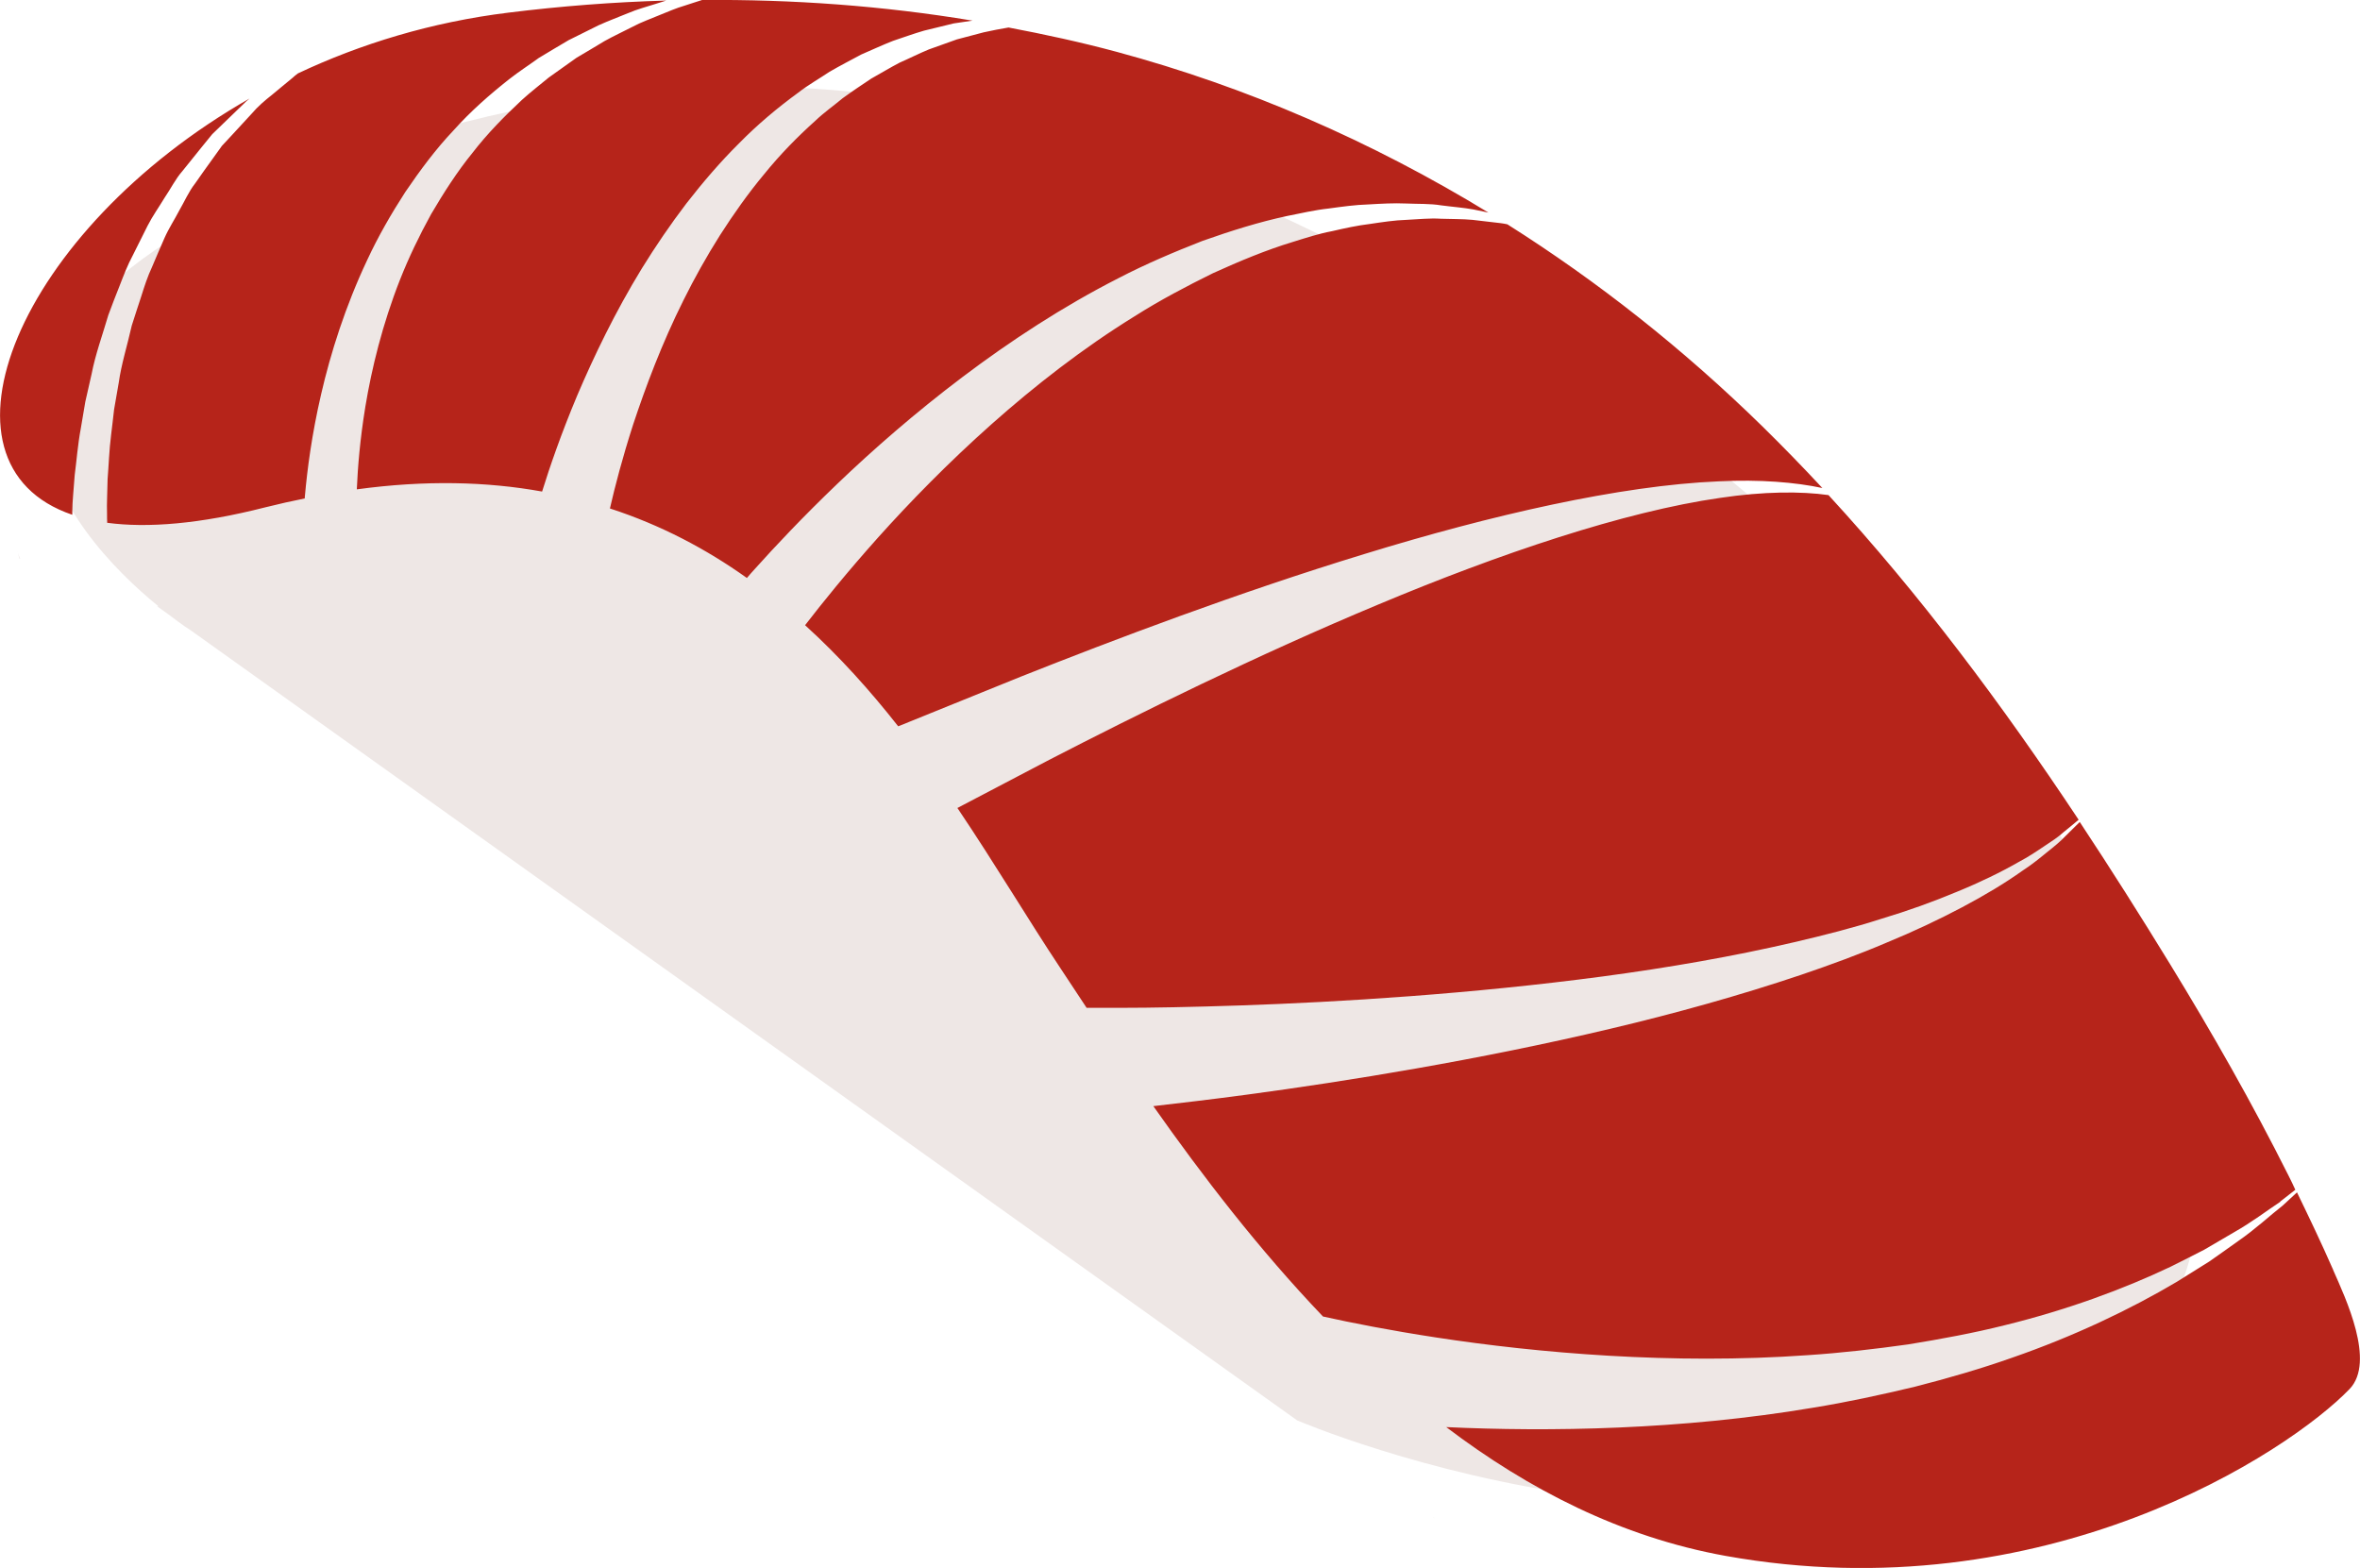 <?xml version="1.0" encoding="UTF-8"?>
<svg id="Calque_2" data-name="Calque 2" xmlns="http://www.w3.org/2000/svg" viewBox="0 0 126.99 84.37">
  <defs>
    <style>
      .cls-1 {
        fill: #b6241a;
      }

      .cls-2 {
        fill: #eee7e5;
      }
    </style>
  </defs>
  <g id="Calque_1-2" data-name="Calque 1">
    <g id="_11" data-name="11">
      <g>
        <path class="cls-2" d="M77.18,81.68s-.05-.03-.08-.04l.07.05s0,0,0,0Z"/>
        <path class="cls-2" d="M1.09,30.07c-.07-.14-.11-.26-.13-.33.01.05.04.15.08.31l.05.02Z"/>
        <path class="cls-2" d="M.96,29.74c-.02-.07-.02-.07-.02-.07,0,0,0,.03.02.07Z"/>
        <path class="cls-2" d="M8.52,32.62s-.04,0-.07,0l.71.51c.67.52,1.12.8,1.12.8h0l59.52,42.5s27.1,11.62,43.73-2.17-14.2-46.45-29.23-54.55C69.28,11.62,48.1-2.28,18.06,8.72-6.51,17.71,3.91,28.86,8.52,32.62Z"/>
      </g>
      <path class="cls-1" d="M122.71,64.66c-.7.46-1.51,1.09-2.52,1.66-.5.29-1.03.6-1.59.93-.57.29-1.17.6-1.8.91-2.54,1.21-5.59,2.33-8.93,3.15-1.67.42-3.41.74-5.19,1.03-1.78.25-3.59.46-5.41.58-7.27.52-14.57-.12-19.98-.95-2.49-.38-4.57-.79-6.1-1.13-3.45-3.61-6.48-7.56-9.13-11.32,1.39-.16,3.11-.36,5.05-.62,5.36-.72,12.49-1.87,19.53-3.54,3.52-.83,7.02-1.81,10.26-2.9,1.62-.55,3.17-1.12,4.62-1.74,1.46-.6,2.81-1.24,4.04-1.89,1.23-.65,2.33-1.31,3.27-1.98.48-.31.9-.65,1.29-.97.39-.31.75-.6,1.04-.91.28-.28.53-.52.75-.74,1.66,2.51,3.28,5.07,4.86,7.65,2.26,3.69,4.42,7.48,6.37,11.37.13.25.25.51.37.77-.24.19-.51.4-.82.64ZM77.82,76.79c4.43,3.36,9.42,5.92,15.03,6.93,17.21,3.09,30.33-5.6,33.58-8.98,1.41-1.47-.23-4.91-.87-6.37,0-.01-.01-.03-.02-.05,0-.02-.01-.03-.02-.05-.61-1.39-1.26-2.75-1.92-4.11-.23.21-.48.44-.77.71-.67.52-1.44,1.25-2.41,1.92-.48.34-.99.71-1.54,1.09-.56.35-1.15.72-1.76,1.1-2.48,1.47-5.51,2.92-8.86,4.08-1.67.59-3.43,1.1-5.23,1.56-1.8.43-3.64.83-5.49,1.13-7.06,1.19-14.2,1.3-19.73,1.04ZM80.11,11.45c-6.32-3.86-13.05-6.78-20.02-8.66-1.93-.52-3.87-.94-5.82-1.31-.43.07-.88.16-1.34.26-.46.12-.94.25-1.44.38-.49.17-.99.36-1.51.54-.51.21-1.02.47-1.55.7-.52.27-1.03.58-1.55.87-.51.34-1.02.68-1.53,1.05-.49.41-1.01.77-1.48,1.22-.97.87-1.9,1.82-2.75,2.87-.86,1.03-1.65,2.15-2.38,3.29-.72,1.14-1.38,2.32-1.96,3.49-1.17,2.34-2.04,4.67-2.71,6.69-.58,1.8-.98,3.34-1.25,4.52,2.74.89,5.18,2.18,7.37,3.74.14-.17.28-.32.45-.51,1.04-1.16,2.55-2.77,4.43-4.57,3.77-3.61,9.14-8.01,15.11-11.05,1.48-.77,3.02-1.42,4.53-2.01,1.53-.54,3.05-1.02,4.56-1.34.75-.15,1.48-.32,2.22-.4.73-.1,1.44-.2,2.14-.22.7-.04,1.37-.08,2.03-.05.66.03,1.29,0,1.89.1.6.08,1.18.12,1.73.22.29.06.55.11.82.17ZM51.52,43.48c2.06,3.06,3.84,6.06,5.51,8.57.46.7.95,1.43,1.44,2.18.41,0,1.05,0,1.89,0,1.55,0,3.76-.04,6.42-.13,5.32-.18,12.42-.62,19.47-1.56,3.52-.47,7.03-1.08,10.29-1.84,1.63-.38,3.2-.78,4.66-1.25,1.47-.44,2.85-.94,4.09-1.46,1.25-.51,2.38-1.06,3.34-1.61.49-.26.93-.55,1.33-.82.41-.27.78-.51,1.09-.79.3-.25.57-.46.8-.66-4.12-6.21-8.54-12.12-13.46-17.47-1.48-.21-3.49-.2-5.83.15-5.17.74-11.87,3-18.4,5.74-6.54,2.73-12.94,5.9-17.71,8.36-1.95,1.02-3.63,1.9-4.94,2.59ZM5.76,28.13c2.17.29,4.98.07,8.51-.83.72-.18,1.43-.34,2.13-.48,0-.06,0-.1.01-.16.12-1.35.36-3.25.87-5.45.51-2.21,1.3-4.72,2.48-7.22.58-1.25,1.28-2.47,2.05-3.66.79-1.16,1.64-2.31,2.59-3.31.93-1.04,1.96-1.94,3-2.76.52-.41,1.07-.76,1.59-1.14.55-.33,1.08-.65,1.61-.96.55-.27,1.08-.54,1.61-.8.53-.24,1.07-.44,1.58-.65.51-.22,1.03-.35,1.52-.51.18-.06.36-.11.54-.17-2.84.08-5.67.3-8.49.65-4.15.51-7.96,1.68-11.33,3.27-.1.08-.2.15-.29.24-.36.29-.72.6-1.1.91-.38.3-.76.62-1.1,1.02-.35.38-.7.76-1.06,1.15l-.54.58-.48.67c-.32.44-.64.89-.96,1.35-.34.43-.57.97-.85,1.45-.26.5-.57.97-.8,1.49-.23.52-.45,1.04-.67,1.56-.24.51-.41,1.04-.58,1.58-.17.53-.35,1.05-.51,1.57-.24,1.07-.56,2.07-.7,3.07-.09.49-.17.97-.25,1.44-.05.47-.11.93-.16,1.36-.11.87-.13,1.68-.19,2.39-.01.71-.05,1.33-.03,1.84,0,.2,0,.37.01.53ZM3.89,27.7c0-.06,0-.11,0-.17,0-.55.08-1.21.13-1.97.1-.75.16-1.61.33-2.52.08-.46.16-.93.24-1.42.11-.49.22-.99.34-1.5.2-1.04.58-2.08.9-3.17.19-.53.41-1.07.62-1.61.21-.54.42-1.09.7-1.61.26-.53.52-1.05.79-1.58.27-.53.61-1,.91-1.5.33-.48.59-1.02.97-1.45.36-.44.71-.89,1.07-1.33l.53-.65.59-.57c.39-.37.77-.74,1.15-1.11.08-.09.18-.16.27-.24C.99,12.39-4.2,24.95,3.89,27.7ZM43.32,33.64c1.85,1.68,3.51,3.53,5.01,5.44.19-.07.39-.15.6-.24,1.45-.59,3.52-1.43,6-2.43,4.99-1.98,11.68-4.52,18.49-6.6,6.8-2.09,13.76-3.69,19.07-3.91,2.21-.11,4.12.05,5.57.36-1.05-1.13-2.13-2.24-3.23-3.32-4.26-4.17-8.86-7.8-13.72-10.87-.12-.02-.22-.05-.34-.06-.48-.06-.99-.12-1.54-.18-.54-.05-1.11-.04-1.7-.06-.59-.04-1.21.03-1.85.06-.64.02-1.29.12-1.96.22-.67.08-1.36.23-2.05.39-.7.13-1.4.36-2.11.58-1.42.43-2.86,1.03-4.29,1.68-1.42.7-2.85,1.45-4.22,2.32-5.54,3.42-10.41,8.12-13.79,11.89-1.69,1.89-3.02,3.54-3.93,4.72ZM19.21,26.33c3.67-.5,6.98-.42,9.96.12.4-1.29,1.02-3.1,1.89-5.17.89-2.09,2.03-4.47,3.48-6.84.73-1.18,1.53-2.36,2.4-3.5.88-1.13,1.82-2.23,2.83-3.23,1-1.02,2.08-1.92,3.19-2.73.54-.42,1.13-.75,1.68-1.12.57-.33,1.15-.63,1.71-.93.58-.25,1.14-.51,1.7-.73.57-.19,1.12-.39,1.67-.55.55-.13,1.08-.26,1.6-.39.35-.05.68-.1,1.01-.15C47.51.31,42.64-.04,37.78,0c-.3.1-.61.19-.93.3-.45.13-.91.33-1.38.52-.47.2-.97.37-1.45.63-.48.25-.99.48-1.49.76-.49.29-.99.6-1.51.9-.49.35-.99.7-1.49,1.06-.48.4-.98.78-1.45,1.21-.93.87-1.85,1.8-2.66,2.85-.83,1.02-1.55,2.15-2.22,3.29-.64,1.16-1.21,2.35-1.68,3.54-.94,2.39-1.52,4.76-1.86,6.82-.29,1.77-.41,3.28-.46,4.45Z"/>
    </g>
  </g>
</svg>